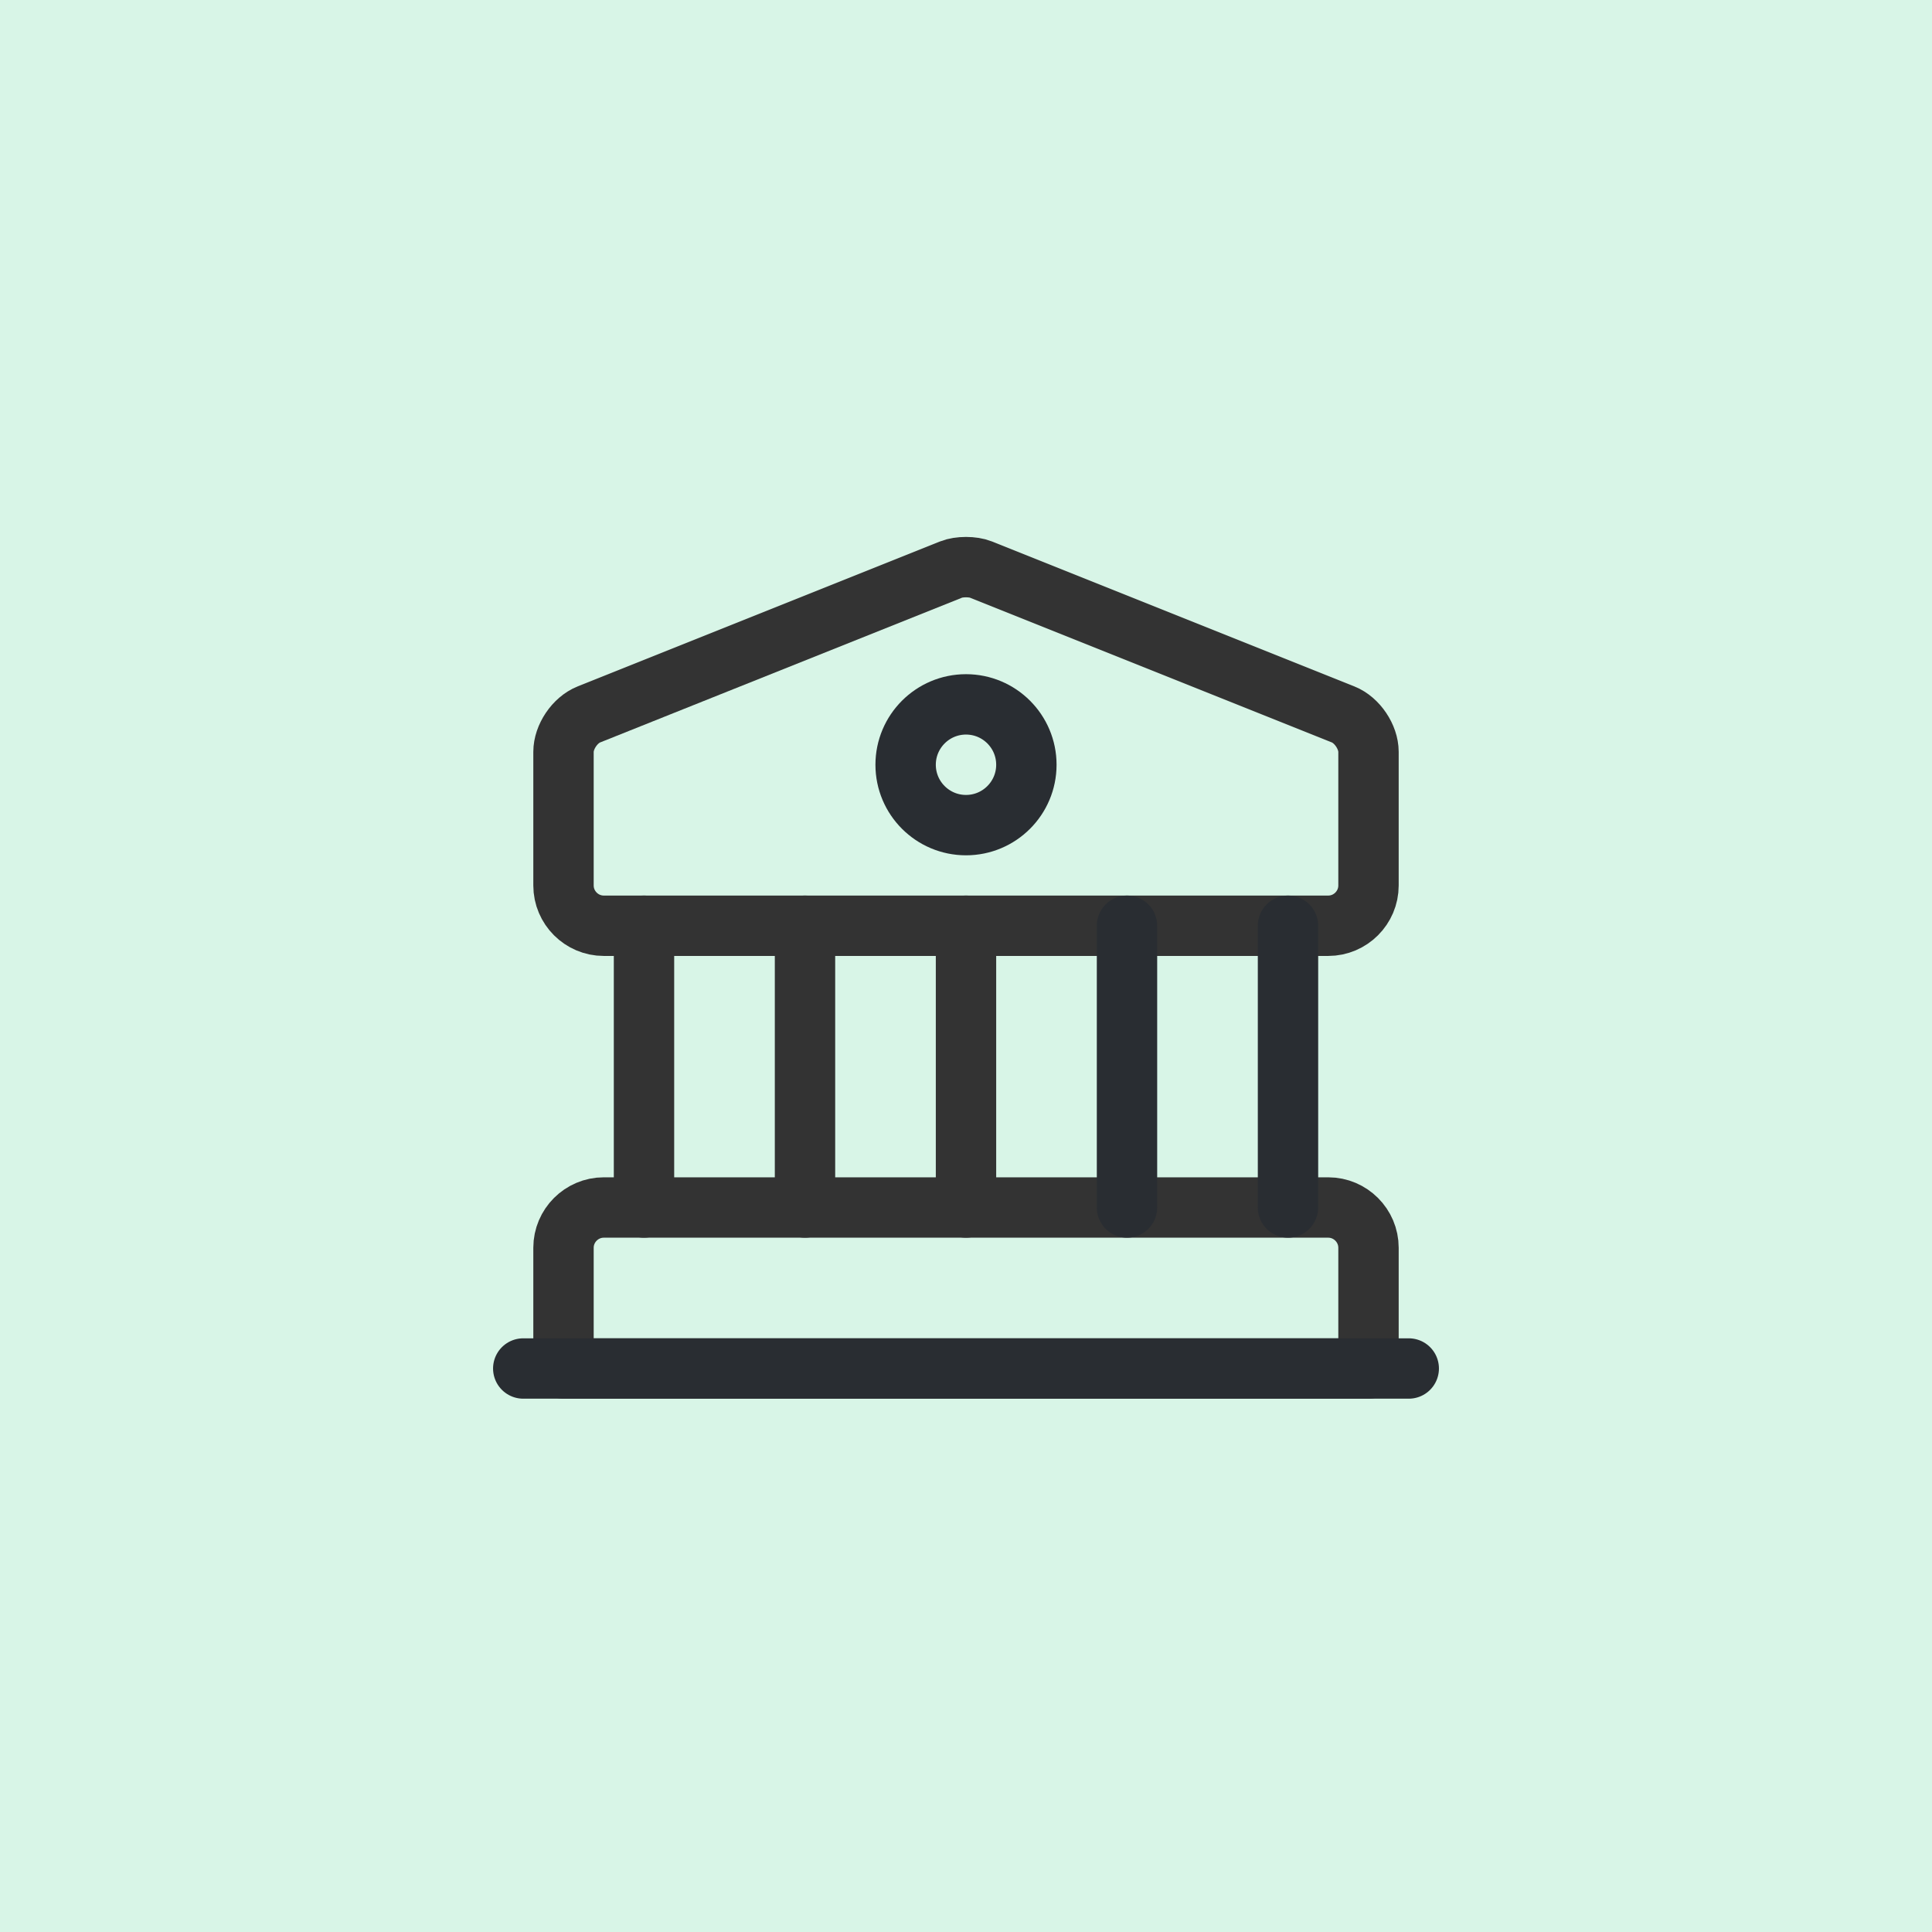 <svg width="48" height="48" viewBox="0 0 48 48" fill="none" xmlns="http://www.w3.org/2000/svg">
<rect width="48" height="48" fill="#D8F5E7"/>
<circle cx="24" cy="24" r="24" fill="#D8F5E7"/>
<rect width="24" height="24" transform="translate(12 12)" fill="#D8F5E7"/>
<path d="M24.37 14.15L33.37 17.75C33.72 17.89 34 18.31 34 18.68V22C34 22.55 33.55 23 33 23H15C14.45 23 14 22.55 14 22V18.68C14 18.31 14.28 17.89 14.63 17.75L23.63 14.15C23.83 14.07 24.17 14.07 24.37 14.15Z" stroke="#333333" stroke-width="1.5" stroke-miterlimit="10" stroke-linecap="round" stroke-linejoin="round"/>
<path d="M34 34H14V31C14 30.45 14.45 30 15 30H33C33.55 30 34 30.45 34 31V34Z" stroke="#333333" stroke-width="1.5" stroke-miterlimit="10" stroke-linecap="round" stroke-linejoin="round"/>
<path d="M16 30V23" stroke="#333333" stroke-width="1.5" stroke-miterlimit="10" stroke-linecap="round" stroke-linejoin="round"/>
<path d="M20 30V23" stroke="#333333" stroke-width="1.5" stroke-miterlimit="10" stroke-linecap="round" stroke-linejoin="round"/>
<path d="M24 30V23" stroke="#333333" stroke-width="1.5" stroke-miterlimit="10" stroke-linecap="round" stroke-linejoin="round"/>
<path d="M28 30V23" stroke="#292D32" stroke-width="1.5" stroke-miterlimit="10" stroke-linecap="round" stroke-linejoin="round"/>
<path d="M32 30V23" stroke="#292D32" stroke-width="1.5" stroke-miterlimit="10" stroke-linecap="round" stroke-linejoin="round"/>
<path d="M13 34H35" stroke="#292D32" stroke-width="1.5" stroke-miterlimit="10" stroke-linecap="round" stroke-linejoin="round"/>
<path d="M24 20.5C24.828 20.5 25.5 19.828 25.5 19C25.5 18.172 24.828 17.5 24 17.5C23.172 17.5 22.5 18.172 22.5 19C22.5 19.828 23.172 20.5 24 20.5Z" stroke="#292D32" stroke-width="1.5" stroke-miterlimit="10" stroke-linecap="round" stroke-linejoin="round"/>
</svg>
